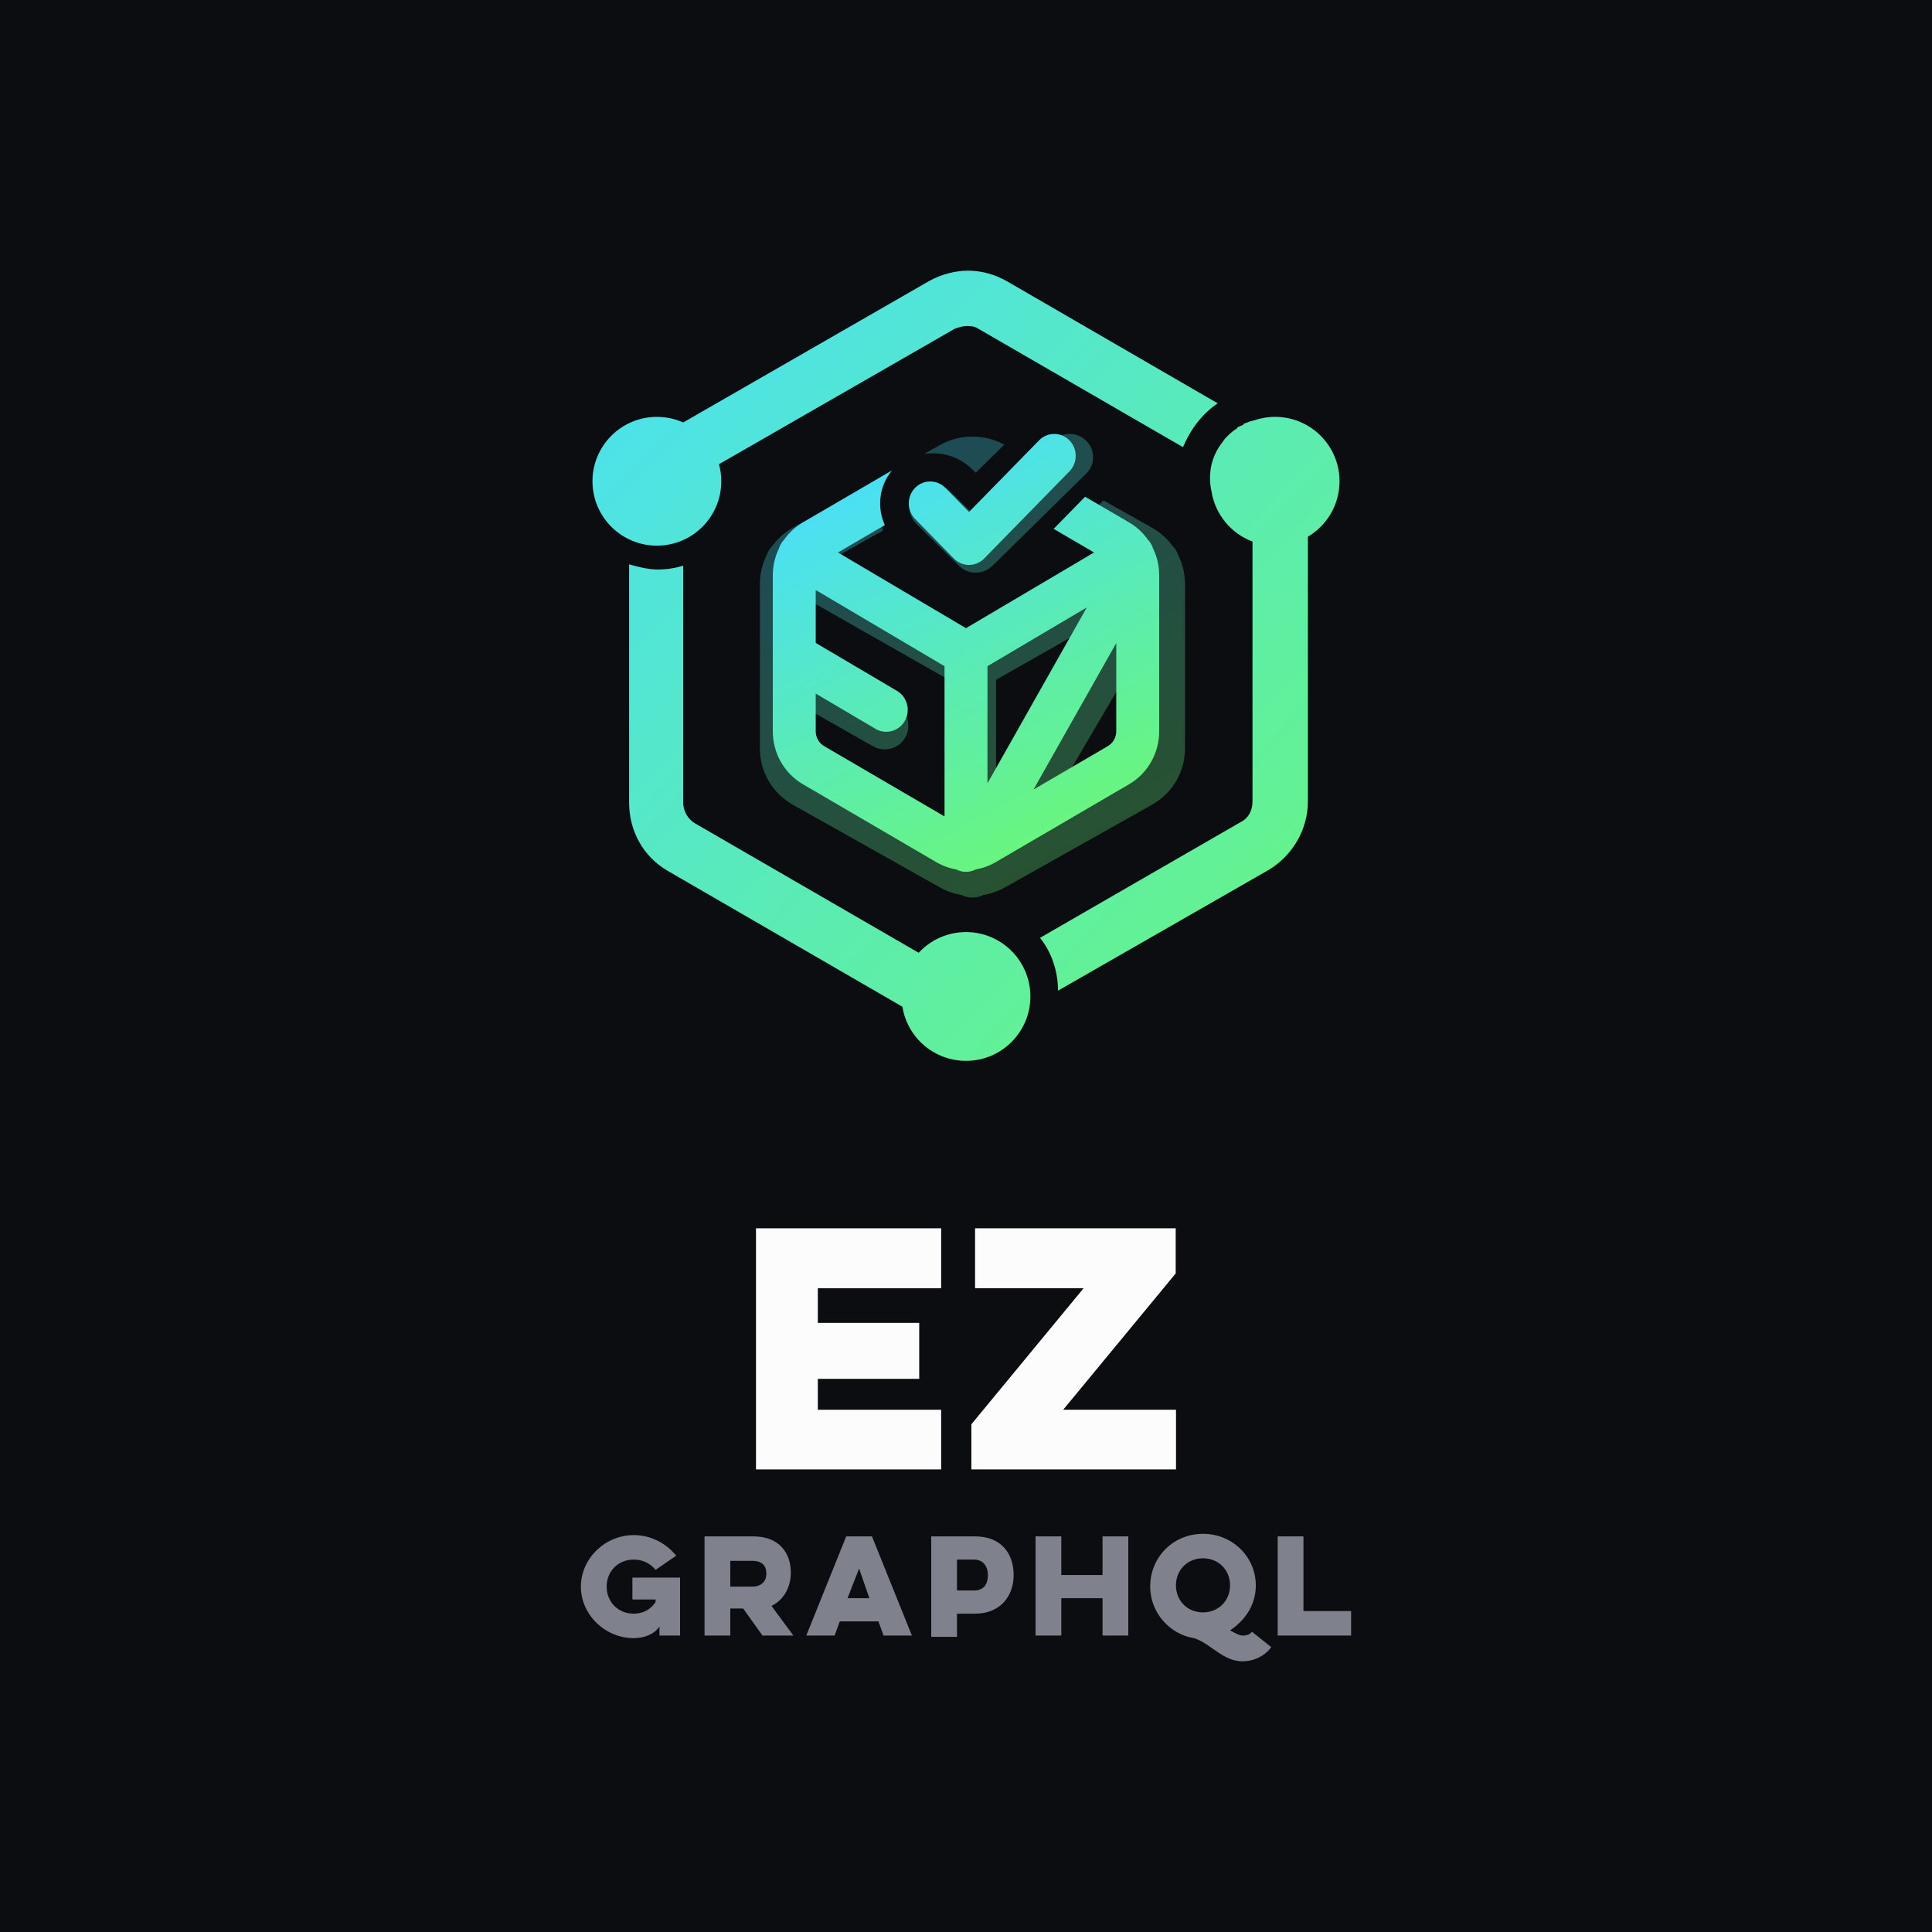 <svg width="150" height="150" viewBox="0 0 150 150" fill="none" xmlns="http://www.w3.org/2000/svg">
<rect width="150" height="150" fill="#0B0D11"/>
<path d="M51 32.365C51.728 32.365 52.419 32.52 53.043 32.8L72.144 21.815C73.044 21.315 74.144 21.015 75.144 21.015C76.244 21.015 77.244 21.315 78.144 21.815L94.544 31.315C93.344 32.115 92.444 33.315 91.844 34.715L75.944 25.515C75.644 25.315 75.344 25.315 75.044 25.315C74.744 25.315 74.444 25.415 74.144 25.515L55.822 36.04C55.938 36.462 56 36.906 56 37.365C56 40.126 53.761 42.365 51 42.365C48.239 42.365 46 40.126 46 37.365C46 34.604 48.239 32.365 51 32.365Z" fill="url(#paint0_linear)"/>
<path d="M97.349 32.644C97.866 32.463 98.421 32.365 99 32.365C101.761 32.365 104 34.604 104 37.365C104 39.197 103.014 40.8 101.544 41.67V62.215C101.544 64.415 100.344 66.415 98.544 67.515L82.144 76.915C82.144 75.415 81.644 73.915 80.744 72.815L96.344 63.815C96.944 63.515 97.244 62.915 97.244 62.215V42.048C95.585 41.425 94.344 39.946 94.061 38.149C93.984 37.818 93.944 37.472 93.944 37.115C93.944 36.115 94.244 35.215 94.844 34.415C94.894 34.365 94.944 34.29 94.994 34.215C95.044 34.14 95.094 34.065 95.144 34.015C95.444 33.715 95.644 33.515 95.944 33.315C95.944 33.315 96.044 33.315 96.044 33.215C96.106 33.153 96.168 33.13 96.253 33.097C96.306 33.077 96.367 33.053 96.444 33.015C96.444 33.015 96.544 33.015 96.544 32.915C96.644 32.865 96.719 32.84 96.794 32.815C96.869 32.79 96.944 32.765 97.044 32.715C97.14 32.691 97.243 32.667 97.349 32.644Z" fill="url(#paint1_linear)"/>
<path d="M79.844 76.12C79.946 76.518 80 76.935 80 77.365C80 80.126 77.761 82.365 75 82.365C72.51 82.365 70.445 80.545 70.063 78.163L51.844 67.615C49.944 66.515 48.844 64.515 48.844 62.315V43.815C49.544 44.015 50.344 44.215 51.044 44.215C51.744 44.215 52.444 44.115 53.044 43.915V62.315C53.044 63.015 53.444 63.615 53.944 63.915L71.326 73.973C72.24 72.984 73.548 72.365 75 72.365C77.329 72.365 79.286 73.957 79.842 76.113L79.844 76.115L79.844 76.12Z" fill="url(#paint2_linear)"/>
<g opacity="0.3" filter="url(#filter0_f)">
<path d="M84.333 36.769C85.049 36.065 85.049 34.923 84.333 34.218C83.617 33.514 82.457 33.514 81.741 34.218L75.755 40.107L73.741 38.126C73.025 37.422 71.864 37.422 71.148 38.126C71.103 38.17 71.061 38.216 71.022 38.263C70.615 38.754 70.51 39.407 70.708 39.982C70.796 40.236 70.942 40.474 71.148 40.677L74.458 43.933C75.174 44.638 76.335 44.638 77.051 43.933L84.333 36.769Z" fill="url(#paint3_linear)"/>
<path d="M72.958 34.563C74.508 33.684 76.412 33.671 77.973 34.524L75.755 36.706L75.469 36.426C74.452 35.425 73.051 35.034 71.733 35.251L72.958 34.563Z" fill="url(#paint4_linear)"/>
<path fill-rule="evenodd" clip-rule="evenodd" d="M61.553 40.974L69.172 36.691C68.078 37.966 67.877 39.73 68.569 41.185L64.565 43.435L75.5 49.658L86.435 43.435L82.985 41.496L85.673 38.852L89.454 40.978C90.086 41.337 90.621 41.818 91.035 42.382C91.14 42.487 91.234 42.608 91.314 42.743C91.381 42.858 91.435 42.978 91.474 43.099C91.814 43.776 91.999 44.531 92 45.311L92 45.313L92 58.141C91.998 59.929 91.028 61.58 89.454 62.474L89.447 62.478L78.046 68.887L78.042 68.889C77.507 69.193 76.93 69.393 76.34 69.49C76.088 69.618 75.803 69.69 75.5 69.69C75.197 69.69 74.912 69.618 74.66 69.49C74.07 69.393 73.493 69.193 72.958 68.889L72.954 68.887L61.553 62.478L61.546 62.474C59.972 61.58 59.002 59.929 59 58.141V45.311C59.001 44.531 59.186 43.776 59.526 43.099C59.565 42.978 59.619 42.858 59.686 42.743C59.766 42.608 59.86 42.487 59.965 42.381C60.379 41.818 60.914 41.337 61.546 40.978L61.553 40.974ZM81.267 62.922L87.62 59.35L87.623 59.349C88.062 59.098 88.332 58.638 88.333 58.139L88.333 58.137V50.881L81.267 62.922ZM77.333 62.41V52.782L85.817 47.955L77.333 62.41ZM73.667 52.782V65.133L63.38 59.35L63.377 59.349C62.938 59.098 62.667 58.637 62.667 58.138V55.036L67.773 57.936C68.65 58.434 69.772 58.139 70.278 57.276C70.784 56.414 70.484 55.31 69.607 54.812L62.667 50.871V46.523L73.667 52.782Z" fill="url(#paint5_linear)"/>
</g>
<path d="M83.03 36.598C83.681 35.933 83.681 34.854 83.03 34.189C82.379 33.524 81.324 33.524 80.673 34.189L75.231 39.751L73.401 37.88C72.75 37.214 71.695 37.214 71.044 37.88C71.003 37.921 70.965 37.964 70.929 38.009C70.559 38.473 70.464 39.09 70.644 39.632C70.723 39.872 70.857 40.097 71.044 40.289L74.053 43.364C74.704 44.029 75.759 44.029 76.41 43.364L83.03 36.598Z" fill="url(#paint6_linear)"/>
<path fill-rule="evenodd" clip-rule="evenodd" d="M62.321 40.569L69.247 36.524C68.253 37.729 68.07 39.394 68.699 40.768L65.059 42.894L75 48.771L84.941 42.894L81.805 41.062L84.248 38.565L87.685 40.573C88.26 40.912 88.746 41.367 89.122 41.899C89.219 41.999 89.304 42.113 89.376 42.24C89.438 42.349 89.486 42.462 89.522 42.577C89.831 43.216 89.999 43.928 90 44.666L90 44.667L90 56.782C89.998 58.471 89.116 60.031 87.685 60.875L87.679 60.879L77.315 66.932L77.311 66.934C76.825 67.22 76.3 67.409 75.764 67.501C75.535 67.622 75.275 67.69 75 67.69C74.725 67.69 74.465 67.622 74.236 67.501C73.7 67.409 73.175 67.22 72.689 66.934L72.685 66.932L62.321 60.879L62.315 60.875C60.884 60.031 60.002 58.471 60 56.782V44.666C60.001 43.929 60.169 43.216 60.478 42.577C60.514 42.462 60.562 42.349 60.624 42.24C60.696 42.113 60.782 41.999 60.878 41.898C61.254 41.367 61.74 40.912 62.315 40.573L62.321 40.569ZM80.243 61.298L86.019 57.925L86.021 57.923C86.42 57.687 86.666 57.252 86.667 56.78L86.667 56.779V49.926L80.243 61.298ZM76.667 60.815V51.722L84.379 47.162L76.667 60.815ZM73.333 51.722V63.387L63.981 57.925L63.979 57.923C63.58 57.687 63.334 57.251 63.333 56.78V53.85L67.976 56.589C68.773 57.06 69.792 56.781 70.252 55.966C70.713 55.151 70.44 54.109 69.642 53.639L63.333 49.916V45.809L73.333 51.722Z" fill="url(#paint7_linear)"/>
<path d="M58.695 114.085H73.071V109.453H63.495V107.053H71.367V102.709H63.495V100.021H73.071V95.365H58.695V114.085Z" fill="#FCFCFC"/>
<path d="M75.705 100.021H84.129L75.417 110.581V114.085H91.305V109.453H82.545L91.281 98.869V95.365H75.705V100.021Z" fill="#FCFCFC"/>
<path fill-rule="evenodd" clip-rule="evenodd" d="M93.4 119.085C95.7 119.085 97.5 120.885 97.5 123.085C97.5 124.585 96.7 125.785 95.5 126.585C95.584 126.627 95.663 126.668 95.738 126.708C96.025 126.86 96.263 126.985 96.5 126.985H96.5C96.6 126.985 97 126.985 97.2 126.685L98.7 127.885C98.1 128.685 97.2 128.985 96.5 128.985C95.546 128.985 94.841 128.487 94.151 128C93.684 127.671 93.225 127.347 92.7 127.185C90.8 126.885 89.3 125.185 89.3 123.185C89.3 120.885 91.1 119.085 93.4 119.085ZM93.4 125.185C94.6 125.185 95.5 124.285 95.5 123.085C95.5 121.885 94.6 120.985 93.4 120.985C92.2 120.985 91.3 121.885 91.3 123.085C91.3 124.285 92.2 125.185 93.4 125.185ZM49.1 122.485H52.8V126.985H51.2V126.285C50.8 126.885 50 127.185 49.2 127.185C47 127.185 45.1 125.385 45.1 123.185C45.1 120.985 47 119.185 49.2 119.185C50.5 119.185 51.7 119.785 52.5 120.785L50.9 121.885C50.5 121.385 49.9 121.085 49.2 121.085C48 121.085 47.1 121.985 47.1 123.185C47.1 124.385 48 125.285 49.2 125.285C49.9 125.285 50.5 124.985 50.9 124.385V124.185H49.1V122.485ZM58.5 119.285C60.5 119.285 61.4 120.585 61.4 122.085C61.4 123.185 60.9 124.185 59.9 124.685L61.6 126.985H59.2L57.7 124.885H56.7V126.985H54.7V119.285H58.5ZM56.7 121.185V123.185H58.4C59.2 123.185 59.5 122.685 59.5 122.185C59.5 121.585 59.2 121.185 58.4 121.185H56.7ZM70.8 126.985L67.7 119.285H65.7L62.6 126.985H64.8L65.2 125.885H68.2L68.6 126.985H70.8ZM65.8 124.085L66.7 121.785L67.5 124.085H65.8ZM72.3 119.285H75.7C77.8 119.285 78.7 120.685 78.7 122.285C78.7 123.885 77.7 125.285 75.7 125.285H74.3V127.085H72.3V119.285ZM74.3 121.085V123.485H75.6C76.4 123.485 76.7 122.985 76.7 122.285C76.7 121.685 76.4 121.085 75.6 121.085H74.3ZM87.6 126.985V119.285H85.6V122.285H82.4V119.285H80.4V126.985H82.4V124.085H85.6V126.985H87.6ZM101.2 119.285H99.2V126.985H104.9V125.085H101.2V119.285Z" fill="#7F818C"/>
<defs>
<filter id="filter0_f" x="53" y="27.69" width="45" height="48" filterUnits="userSpaceOnUse" color-interpolation-filters="sRGB">
<feFlood flood-opacity="0" result="BackgroundImageFix"/>
<feBlend mode="normal" in="SourceGraphic" in2="BackgroundImageFix" result="shape"/>
<feGaussianBlur stdDeviation="3" result="effect1_foregroundBlur"/>
</filter>
<linearGradient id="paint0_linear" x1="39.465" y1="18.842" x2="131.501" y2="106.361" gradientUnits="userSpaceOnUse">
<stop stop-color="#47DEFF"/>
<stop offset="1" stop-color="#77FF47"/>
</linearGradient>
<linearGradient id="paint1_linear" x1="39.465" y1="18.842" x2="131.501" y2="106.361" gradientUnits="userSpaceOnUse">
<stop stop-color="#47DEFF"/>
<stop offset="1" stop-color="#77FF47"/>
</linearGradient>
<linearGradient id="paint2_linear" x1="39.465" y1="18.842" x2="131.501" y2="106.361" gradientUnits="userSpaceOnUse">
<stop stop-color="#47DEFF"/>
<stop offset="1" stop-color="#77FF47"/>
</linearGradient>
<linearGradient id="paint3_linear" x1="69.004" y1="33.308" x2="92.238" y2="79.198" gradientUnits="userSpaceOnUse">
<stop stop-color="#47DEFF"/>
<stop offset="1" stop-color="#77FF47"/>
</linearGradient>
<linearGradient id="paint4_linear" x1="69.004" y1="33.308" x2="92.238" y2="79.198" gradientUnits="userSpaceOnUse">
<stop stop-color="#47DEFF"/>
<stop offset="1" stop-color="#77FF47"/>
</linearGradient>
<linearGradient id="paint5_linear" x1="69.004" y1="33.308" x2="92.238" y2="79.198" gradientUnits="userSpaceOnUse">
<stop stop-color="#47DEFF"/>
<stop offset="1" stop-color="#77FF47"/>
</linearGradient>
<linearGradient id="paint6_linear" x1="69.095" y1="33.33" x2="91.528" y2="75.98" gradientUnits="userSpaceOnUse">
<stop stop-color="#47DEFF"/>
<stop offset="1" stop-color="#77FF47"/>
</linearGradient>
<linearGradient id="paint7_linear" x1="69.095" y1="33.33" x2="91.528" y2="75.98" gradientUnits="userSpaceOnUse">
<stop stop-color="#47DEFF"/>
<stop offset="1" stop-color="#77FF47"/>
</linearGradient>
</defs>
</svg>
